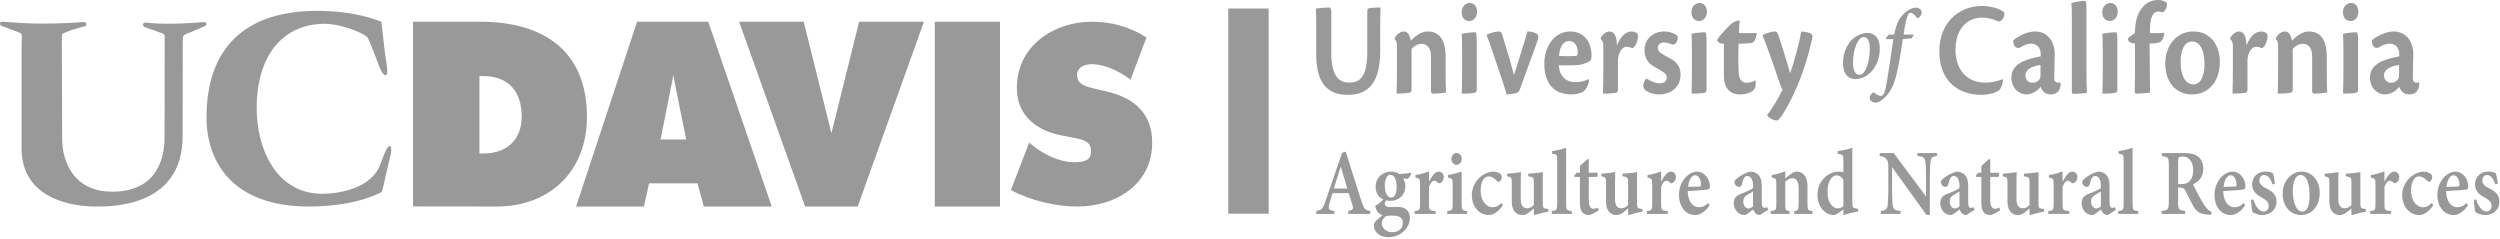 <?xml version="1.0" encoding="UTF-8"?>
<svg width="230px" height="22px" viewBox="0 0 230 22" version="1.1" xmlns="http://www.w3.org/2000/svg" xmlns:xlink="http://www.w3.org/1999/xlink">
    <!-- Generator: Sketch 42 (36781) - http://www.bohemiancoding.com/sketch -->
    <title>Group 2</title>
    <desc>Created with Sketch.</desc>
    <defs></defs>
    <g id="Page-1" stroke="none" stroke-width="1" fill="none" fill-rule="evenodd" fill-opacity="0.4">
        <g id="Group-2" fill="#000000">
            <g id="Imported-Layers" transform="translate(0, 1)" fill-rule="nonzero">
                <path d="M93,16.49 L94.689,12.115 L94.979,12.364 C96.013,13.192 97.418,13.897 98.743,13.924 C99.928,13.951 100.507,13.642 100.349,12.658 C100.233,11.923 99.386,11.794 98.858,11.692 L97.7,11.465 C95.446,11.052 93.549,9.686 93.549,7.102 C93.549,3.191 96.983,1 100.437,1 C102.251,1 103.917,1.453 105.475,2.447 L104.011,6.325 C103.208,5.757 101.994,4.958 100.456,4.904 C99.951,4.885 98.79,5.146 99.163,6.299 C99.323,6.79 100.04,6.996 100.481,7.102 L101.791,7.411 C104.232,7.97 106,9.334 106,12.125 C106,16.055 102.545,18 99.114,18 C97.11,18 94.792,17.441 93,16.49" id="Fill-1"></path>
                <polygon id="Fill-2" points="86 1 92 1 92 18 86 18"></polygon>
                <polyline id="Fill-3" points="79.037 1 85 1 78.909 18 74.071 18 68 1 73.942 1 76.491 11.259 79.037 1"></polyline>
                <path d="M53,18 L59.239,18 L59.714,15.865 L64.165,15.865 L64.757,18 L71,18 L65.156,1 L58.611,1 L53,18 L53,18 Z M61.95,5.907 L61.95,5.907 C62.06,6.631 63.134,11.833 63.134,11.833 L60.774,11.833 L61.95,5.907 L61.95,5.907 Z" id="Fill-4"></path>
                <path d="M44.108,13.119 L44.516,13.119 C46.516,13.119 47.999,11.942 47.999,9.724 C47.999,7.335 46.685,6.003 44.488,6.003 L44.108,6.003 L44.108,13.119 L44.108,13.119 Z M38,1 L44.216,1 C49.763,1 54,3.497 54,9.746 C54,14.78 50.547,18 45.695,18 L38,17.991 L38,1 L38,1 Z" id="Fill-5"></path>
                <path d="M35.087,0.995 L35.409,3.828 C35.484,4.501 35.867,6.115 35.394,5.898 C35.099,5.765 34.855,5.033 34.615,4.384 C34.491,4.053 33.905,2.494 33.752,2.38 C33.01,1.824 31.163,1.196 29.913,1.19 C26.121,1.176 23.615,3.983 23.615,8.967 C23.615,12.54 25.318,16.827 29.653,16.827 C31.206,16.827 34.181,16.336 34.99,14.117 C35.356,13.113 35.692,12.22 35.934,12.492 C36.114,12.689 35.88,13.494 35.772,13.927 C35.261,15.984 35.234,16.608 35.072,16.687 C33.114,17.675 30.602,18 28.403,18 C21.413,18 19,13.905 19,9.812 C19,2.707 23.346,-0.286 30.082,0.021 C31.786,0.085 33.493,0.39 35.087,0.995" id="Fill-6"></path>
                <path d="M14.368,1.864 L13.288,1.486 C12.927,1.157 13.368,1.065 13.368,1.065 C13.368,1.065 14.928,1.357 18.814,1.026 C18.814,1.026 19.151,1.093 18.918,1.368 L17.643,1.918 C16.813,2.283 16.813,2.074 16.813,2.99 L16.805,11.497 C16.805,18.148 10.084,18 8.775,18 C8.15,18 1.984,18 1.984,12.659 L1.984,3.655 C1.984,2.085 2.151,2.126 1.633,1.943 L0.074,1.354 C0.074,1.354 -0.191,0.977 0.28,1.001 C1.555,1.065 3.4,1.34 7.74,1.026 C7.74,1.026 8.117,1.118 7.869,1.393 L6.572,1.76 C5.584,2.206 5.715,1.864 5.688,2.886 L5.719,11.764 C5.719,13.941 6.832,16.636 10.333,16.636 C15.097,16.636 15.142,12.488 15.142,11.566 L15.15,2.771 C15.201,1.943 15.097,2.178 14.368,1.864" id="Fill-7"></path>
            </g>
            <g id="ANR" transform="translate(113, 0)">
                <path d="M9.479,4.905 C9.479,7.226 10.367,7.601 11.133,7.601 C12.033,7.601 12.788,7.176 12.788,4.793 L12.788,1.048 C12.788,0.811 12.877,0.761 13.032,0.737 C13.354,0.699 13.788,0.686 14.009,0.686 C13.987,1.185 13.976,1.922 13.976,2.958 L13.976,4.73 C13.976,8.226 12.333,8.724 10.978,8.724 C9.101,8.724 8.091,7.638 8.091,4.955 L8.091,2.396 C8.091,1.56 8.079,1.048 8.057,0.786 C8.257,0.748 9.023,0.686 9.246,0.686 C9.445,0.686 9.479,0.799 9.479,1.41 L9.479,4.905 Z" id="Fill-1"></path>
                <path d="M18.651,5.167 C18.651,4.444 18.306,4.031 17.818,4.031 C17.385,4.031 17.107,4.256 16.863,4.493 L16.863,8.226 C16.863,8.45 16.829,8.512 16.607,8.537 C16.23,8.599 15.885,8.613 15.486,8.613 C15.508,7.95 15.519,7.19 15.519,6.341 L15.519,4.293 C15.519,3.919 15.475,3.732 15.308,3.62 L15.308,3.532 C15.419,3.221 15.797,2.895 16.141,2.895 C16.563,2.895 16.73,3.345 16.796,3.732 C17.252,3.282 17.784,2.895 18.34,2.895 C19.75,2.895 19.995,4.206 19.995,5.179 L19.995,6.752 C19.995,7.401 20.006,8.088 20.039,8.512 C19.784,8.537 19.339,8.613 18.873,8.613 C18.706,8.613 18.651,8.537 18.651,8.374 L18.651,5.167 Z" id="Fill-3"></path>
                <path d="M22.859,8.237 C22.859,8.462 22.781,8.525 22.537,8.562 C22.315,8.599 21.915,8.612 21.482,8.612 C21.493,8.101 21.515,7.376 21.515,6.652 L21.515,4.518 C21.515,3.757 21.493,3.37 21.471,3.119 C21.726,3.033 22.426,2.97 22.659,2.97 C22.815,2.97 22.859,3.033 22.859,3.757 L22.859,8.237 Z M22.215,0.274 C22.637,0.274 22.893,0.624 22.893,1.086 C22.893,1.559 22.593,1.935 22.171,1.935 C21.826,1.935 21.471,1.697 21.471,1.123 C21.471,0.512 21.926,0.274 22.204,0.274 L22.215,0.274 Z" id="Fill-5"></path>
                <path d="M24.913,2.895 C25.058,2.895 25.146,3.008 25.202,3.183 C25.458,4.019 25.89,5.417 26.29,6.903 C26.734,5.466 27.245,3.919 27.523,2.895 C27.834,2.895 28.1,2.958 28.367,3.095 C28.6,3.207 28.545,3.482 28.389,3.932 C27.923,5.229 27.29,6.927 26.823,8.237 C26.757,8.437 26.657,8.512 26.49,8.562 C26.212,8.637 25.835,8.687 25.613,8.687 C25.246,7.464 24.836,6.29 24.336,4.818 C24.113,4.156 23.947,3.657 23.758,3.207 C24.014,3.045 24.602,2.895 24.902,2.895 L24.913,2.895 Z" id="Fill-7"></path>
                <path d="M31.332,3.77 C30.92,3.77 30.476,4.206 30.432,5.142 C30.887,5.179 31.742,5.167 32.008,5.142 C32.087,5.142 32.153,5.017 32.153,4.88 C32.164,4.269 31.909,3.77 31.342,3.77 L31.332,3.77 Z M33.197,7.302 C33.197,7.851 32.808,8.363 32.619,8.462 C32.453,8.55 31.975,8.687 31.587,8.687 C29.965,8.687 29.077,7.688 29.077,5.853 C29.077,4.343 29.954,2.895 31.454,2.895 C32.864,2.895 33.408,4.044 33.419,5.043 C33.419,5.218 33.408,5.355 33.386,5.454 C33.352,5.642 32.908,5.817 32.453,5.941 C32.175,6.017 31.02,6.028 30.41,6.003 C30.465,7.102 31.176,7.564 31.931,7.564 C32.464,7.564 32.986,7.376 33.175,7.277 L33.197,7.302 Z" id="Fill-9"></path>
                <path d="M34.251,3.544 C34.34,3.257 34.762,2.895 35.062,2.895 C35.551,2.895 35.75,3.42 35.761,4.194 C36.084,3.345 36.55,2.895 37.139,2.895 C37.35,2.895 37.561,3.008 37.661,3.108 C37.716,3.245 37.705,3.606 37.594,3.844 C37.549,4.107 37.327,4.405 37.161,4.431 C36.939,4.332 36.817,4.306 36.628,4.306 C36.45,4.306 36.128,4.456 35.95,4.979 C35.884,5.179 35.85,5.316 35.85,5.591 L35.85,8.2 C35.85,8.4 35.828,8.5 35.606,8.55 C35.218,8.599 34.873,8.613 34.473,8.613 C34.495,7.95 34.507,7.19 34.507,6.341 L34.507,4.231 C34.507,3.944 34.44,3.719 34.251,3.595 L34.251,3.544 Z" id="Fill-11"></path>
                <path d="M40.114,2.895 C40.559,2.895 40.992,3.02 41.358,3.333 C41.369,3.657 41.236,4.144 40.847,4.107 C40.625,3.994 40.347,3.907 40.081,3.907 C39.748,3.907 39.514,4.107 39.514,4.406 C39.514,4.668 39.693,4.818 39.925,4.967 C40.137,5.105 40.581,5.33 40.836,5.48 C41.391,5.829 41.613,6.303 41.613,6.852 C41.613,8.087 40.637,8.687 39.626,8.687 C39.193,8.687 38.726,8.55 38.427,8.338 C38.282,8.226 38.182,8.076 38.182,7.888 C38.193,7.626 38.315,7.352 38.471,7.214 C38.793,7.438 39.271,7.663 39.714,7.663 C40.114,7.663 40.347,7.451 40.347,7.14 C40.347,6.915 40.237,6.752 39.915,6.565 C39.637,6.39 39.348,6.241 39.07,6.065 C38.615,5.779 38.293,5.304 38.293,4.643 C38.293,3.532 39.148,2.895 40.103,2.895 L40.114,2.895 Z" id="Fill-13"></path>
                <path d="M44.001,8.237 C44.001,8.462 43.923,8.525 43.679,8.562 C43.457,8.599 43.057,8.612 42.624,8.612 C42.635,8.101 42.657,7.376 42.657,6.652 L42.657,4.518 C42.657,3.757 42.635,3.37 42.613,3.119 C42.868,3.033 43.568,2.97 43.801,2.97 C43.956,2.97 44.001,3.033 44.001,3.757 L44.001,8.237 Z M43.357,0.274 C43.779,0.274 44.034,0.624 44.034,1.086 C44.034,1.559 43.734,1.935 43.313,1.935 C42.968,1.935 42.613,1.697 42.613,1.123 C42.613,0.512 43.068,0.274 43.346,0.274 L43.357,0.274 Z" id="Fill-15"></path>
                <path d="M48.509,7.414 C48.564,7.713 48.52,8.101 48.32,8.288 C48.054,8.55 47.587,8.687 47.099,8.687 C45.966,8.687 45.599,7.876 45.599,7.014 L45.599,4.031 C45.189,4.031 44.978,3.806 44.978,3.682 C45.133,3.319 46.033,2.422 46.221,2.247 C46.41,2.072 46.621,1.921 47.054,1.872 C47.01,2.247 46.988,2.695 46.988,3.045 L48.631,3.045 C48.498,3.907 48.254,3.944 48.032,3.968 C47.776,3.994 47.421,4.019 46.954,4.019 C46.91,5.043 46.921,6.253 46.965,6.777 C47.021,7.389 47.321,7.614 47.698,7.614 C48.032,7.614 48.343,7.488 48.476,7.389 L48.509,7.414 Z" id="Fill-17"></path>
                <path d="M49.586,10.571 C49.919,10.16 50.585,9.124 50.996,8.25 C50.941,8.162 50.819,7.901 50.752,7.701 C50.541,7.102 49.575,4.231 49.153,3.232 C49.464,3.058 50.008,2.895 50.285,2.895 C50.485,2.895 50.541,3.045 50.619,3.245 C50.897,4.056 51.43,5.804 51.695,6.741 C52.096,5.604 52.573,3.782 52.718,2.895 C52.94,2.909 53.206,2.946 53.484,3.032 C53.75,3.108 53.784,3.27 53.717,3.57 C53.429,4.867 52.973,6.453 52.329,7.964 C51.618,9.623 50.741,11.084 50.485,11.084 C50.097,11.084 49.708,10.809 49.586,10.622 L49.586,10.571 Z" id="Fill-19"></path>
                <path d="M58.265,6.835 C58.623,6.67 59.022,5.7 59.022,4.445 C59.013,3.732 58.786,3.41 58.476,3.41 C58.402,3.41 58.313,3.429 58.24,3.466 C57.987,3.594 57.475,4.363 57.475,5.827 C57.475,6.523 57.727,6.88 58.036,6.88 C58.134,6.88 58.191,6.862 58.265,6.835 M56.555,5.8 C56.555,4.601 57.141,3.722 57.776,3.347 C58.101,3.154 58.46,3.026 58.777,3.026 C59.534,3.026 59.942,3.585 59.942,4.473 C59.942,5.269 59.656,6.13 59.07,6.688 C58.72,7.028 58.216,7.274 57.727,7.274 C56.823,7.274 56.555,6.514 56.555,5.8" id="Fill-21"></path>
                <path d="M61.261,3.182 C61.408,2.459 61.603,1.881 61.986,1.443 C62.409,0.957 62.922,0.701 63.248,0.701 C63.605,0.701 63.809,0.948 63.802,1.149 C63.793,1.351 63.639,1.543 63.533,1.626 C63.459,1.672 63.386,1.68 63.32,1.598 C63.118,1.333 62.938,1.177 62.775,1.177 C62.572,1.168 62.384,1.424 62.132,3.182 L63.069,3.182 L62.89,3.521 L62.059,3.603 C61.921,4.5 61.823,5.205 61.611,6.24 C61.31,7.768 60.96,8.4 60.439,8.931 C60.088,9.288 59.771,9.444 59.535,9.444 C59.282,9.444 58.998,9.243 59.006,9.022 C59.006,8.84 59.135,8.656 59.266,8.547 C59.331,8.492 59.38,8.482 59.437,8.528 C59.584,8.693 59.869,8.821 60.032,8.821 C60.162,8.821 60.259,8.748 60.325,8.611 C60.39,8.482 60.512,8.135 60.748,6.569 C60.944,5.306 61.049,4.5 61.188,3.603 L60.528,3.603 L60.495,3.502 L60.764,3.182 L61.261,3.182 Z" id="Fill-23"></path>
                <path d="M71.294,7.314 C71.261,7.738 71.116,8.101 70.927,8.3 C70.649,8.5 70.061,8.724 69.317,8.724 C66.785,8.724 65.419,7.103 65.419,4.718 C65.419,2.135 67.163,0.549 69.361,0.549 C70.417,0.549 71.228,0.948 71.405,1.174 C71.427,1.597 71.171,2.022 70.816,1.96 C70.483,1.797 69.961,1.622 69.35,1.622 C68.007,1.622 66.907,2.608 66.907,4.605 C66.907,6.303 67.873,7.601 69.639,7.601 C70.383,7.601 70.972,7.39 71.261,7.289 L71.294,7.314 Z" id="Fill-25"></path>
                <path d="M73.336,6.927 C73.336,7.364 73.636,7.614 73.992,7.614 C74.302,7.614 74.48,7.476 74.635,7.289 C74.691,7.214 74.725,7.089 74.725,6.864 L74.725,5.979 C73.758,6.104 73.336,6.503 73.336,6.915 L73.336,6.927 Z M76.579,7.638 C76.59,8.3 76.279,8.687 75.646,8.687 C75.191,8.687 74.892,8.425 74.747,7.988 C74.458,8.338 73.969,8.687 73.436,8.687 C72.703,8.687 72.048,8.063 72.048,7.14 C72.048,5.853 73.38,5.504 74.169,5.304 C74.369,5.255 74.613,5.218 74.747,5.179 L74.747,4.967 C74.747,4.443 74.424,4.019 73.87,4.019 C73.47,4.019 73.081,4.218 72.837,4.381 C72.371,4.53 72.214,4.081 72.214,3.707 C72.692,3.32 73.481,2.895 74.225,2.895 C75.224,2.895 76.035,3.644 76.035,5.005 C76.035,5.516 75.991,6.465 75.991,7.277 C75.991,7.438 76.124,7.614 76.39,7.614 C76.445,7.614 76.524,7.601 76.579,7.589 L76.579,7.638 Z" id="Fill-27"></path>
                <path d="M77.611,1.622 C77.611,0.886 77.59,0.549 77.567,0.299 C77.789,0.187 78.51,0.075 78.744,0.075 C78.91,0.075 78.955,0.137 78.955,0.886 L78.955,6.889 C78.955,7.502 78.977,8.174 78.999,8.537 C78.766,8.599 77.922,8.637 77.767,8.637 C77.656,8.637 77.611,8.599 77.611,8.475 L77.611,1.622 Z" id="Fill-29"></path>
                <path d="M81.798,8.237 C81.798,8.462 81.72,8.525 81.475,8.562 C81.253,8.599 80.854,8.612 80.42,8.612 C80.431,8.101 80.454,7.376 80.454,6.652 L80.454,4.518 C80.454,3.757 80.431,3.37 80.409,3.119 C80.664,3.033 81.364,2.97 81.597,2.97 C81.752,2.97 81.798,3.033 81.798,3.757 L81.798,8.237 Z M81.153,0.274 C81.575,0.274 81.831,0.624 81.831,1.086 C81.831,1.559 81.531,1.935 81.109,1.935 C80.765,1.935 80.409,1.697 80.409,1.123 C80.409,0.512 80.864,0.274 81.142,0.274 L81.153,0.274 Z" id="Fill-31"></path>
                <path d="M85.584,0 C85.896,0 86.194,0.112 86.35,0.287 C86.417,0.599 86.183,1.147 85.884,1.123 C85.795,1.086 85.673,1.061 85.584,1.061 C85.04,1.061 84.762,1.634 84.795,3.045 C84.951,3.045 85.861,3.058 86.128,3.02 C86.095,3.432 85.929,3.719 85.784,3.831 C85.64,3.956 85.251,4.005 84.762,4.005 C84.762,5.055 84.806,7.826 84.806,8.512 C84.451,8.574 83.729,8.612 83.574,8.612 C83.463,8.612 83.396,8.588 83.396,8.4 C83.43,7.052 83.419,5.542 83.419,4.005 C82.985,3.968 82.774,3.831 82.774,3.557 C82.963,3.308 83.141,3.233 83.419,3.045 C83.419,1.772 83.74,1.061 84.196,0.574 C84.662,0.1 85.151,0 85.573,0 L85.584,0 Z" id="Fill-33"></path>
                <path d="M88.66,3.819 C87.982,3.819 87.616,4.605 87.616,5.679 C87.616,7.103 88.149,7.763 88.782,7.763 C89.47,7.763 89.814,7.002 89.814,5.853 C89.814,4.793 89.482,3.819 88.671,3.819 L88.66,3.819 Z M88.782,2.896 C90.381,2.896 91.225,4.168 91.225,5.716 C91.225,7.464 90.215,8.687 88.66,8.687 C87.227,8.687 86.205,7.614 86.205,5.842 C86.205,4.144 87.283,2.896 88.771,2.896 L88.782,2.896 Z" id="Fill-35"></path>
                <path d="M92.168,3.544 C92.257,3.257 92.679,2.895 92.979,2.895 C93.468,2.895 93.667,3.42 93.678,4.194 C94.001,3.345 94.467,2.895 95.056,2.895 C95.266,2.895 95.478,3.008 95.578,3.108 C95.633,3.245 95.622,3.606 95.511,3.844 C95.467,4.107 95.244,4.405 95.078,4.431 C94.855,4.332 94.733,4.306 94.545,4.306 C94.368,4.306 94.045,4.456 93.868,4.979 C93.8,5.179 93.767,5.316 93.767,5.591 L93.767,8.2 C93.767,8.4 93.745,8.5 93.523,8.55 C93.134,8.599 92.791,8.613 92.39,8.613 C92.413,7.95 92.424,7.19 92.424,6.341 L92.424,4.231 C92.424,3.944 92.357,3.719 92.168,3.595 L92.168,3.544 Z" id="Fill-37"></path>
                <path d="M99.719,5.167 C99.719,4.444 99.375,4.031 98.886,4.031 C98.453,4.031 98.176,4.256 97.931,4.493 L97.931,8.226 C97.931,8.45 97.898,8.512 97.676,8.537 C97.298,8.599 96.954,8.613 96.554,8.613 C96.576,7.95 96.587,7.19 96.587,6.341 L96.587,4.293 C96.587,3.919 96.543,3.732 96.376,3.62 L96.376,3.532 C96.488,3.221 96.865,2.895 97.21,2.895 C97.632,2.895 97.798,3.345 97.864,3.732 C98.32,3.282 98.853,2.895 99.409,2.895 C100.818,2.895 101.064,4.206 101.064,5.179 L101.064,6.752 C101.064,7.401 101.074,8.088 101.108,8.512 C100.852,8.537 100.408,8.613 99.941,8.613 C99.774,8.613 99.719,8.537 99.719,8.374 L99.719,5.167 Z" id="Fill-39"></path>
                <path d="M103.938,8.237 C103.938,8.462 103.861,8.525 103.616,8.562 C103.394,8.599 102.994,8.612 102.562,8.612 C102.572,8.101 102.595,7.376 102.595,6.652 L102.595,4.518 C102.595,3.757 102.572,3.37 102.55,3.119 C102.806,3.033 103.505,2.97 103.738,2.97 C103.894,2.97 103.938,3.033 103.938,3.757 L103.938,8.237 Z M103.295,0.274 C103.716,0.274 103.971,0.624 103.971,1.086 C103.971,1.559 103.672,1.935 103.251,1.935 C102.906,1.935 102.55,1.697 102.55,1.123 C102.55,0.512 103.005,0.274 103.284,0.274 L103.295,0.274 Z" id="Fill-41"></path>
                <path d="M106.326,6.927 C106.326,7.364 106.626,7.614 106.981,7.614 C107.292,7.614 107.47,7.476 107.625,7.289 C107.681,7.214 107.714,7.089 107.714,6.864 L107.714,5.979 C106.748,6.104 106.326,6.503 106.326,6.915 L106.326,6.927 Z M109.569,7.638 C109.58,8.3 109.269,8.687 108.636,8.687 C108.181,8.687 107.881,8.425 107.736,7.988 C107.448,8.338 106.959,8.687 106.426,8.687 C105.693,8.687 105.038,8.063 105.038,7.14 C105.038,5.853 106.37,5.504 107.159,5.304 C107.359,5.255 107.603,5.218 107.736,5.179 L107.736,4.967 C107.736,4.443 107.414,4.019 106.859,4.019 C106.459,4.019 106.071,4.218 105.827,4.381 C105.359,4.53 105.204,4.081 105.204,3.707 C105.682,3.32 106.47,2.895 107.214,2.895 C108.214,2.895 109.024,3.644 109.024,5.005 C109.024,5.516 108.98,6.465 108.98,7.277 C108.98,7.438 109.114,7.614 109.379,7.614 C109.435,7.614 109.513,7.601 109.569,7.589 L109.569,7.638 Z" id="Fill-43"></path>
                <path d="M10.363,15.365 L10.341,15.365 C10.124,16.028 9.922,16.699 9.712,17.345 L10.955,17.345 L10.363,15.365 Z M11.038,19.68 L11.038,19.404 C11.486,19.326 11.531,19.232 11.427,18.87 C11.344,18.586 11.217,18.181 11.082,17.767 L9.593,17.767 C9.495,18.086 9.39,18.414 9.301,18.758 C9.173,19.223 9.211,19.326 9.757,19.404 L9.757,19.68 L8.102,19.68 L8.102,19.404 C8.589,19.326 8.686,19.249 8.941,18.508 L10.476,14.056 L10.806,13.951 C11.285,15.451 11.756,17.001 12.243,18.482 C12.49,19.241 12.587,19.335 13.066,19.404 L13.066,19.68 L11.038,19.68 Z" id="Fill-45"></path>
                <path d="M14.902,16.079 C14.648,16.079 14.401,16.424 14.401,17.07 C14.401,17.69 14.61,18.172 14.985,18.181 C15.291,18.172 15.494,17.828 15.494,17.182 C15.494,16.579 15.291,16.079 14.91,16.079 L14.902,16.079 Z M15,19.834 C14.64,19.834 14.475,19.878 14.355,20.016 C14.221,20.162 14.123,20.326 14.123,20.532 C14.123,20.971 14.52,21.36 15.097,21.36 C15.718,21.36 16.063,20.98 16.063,20.498 C16.063,20.197 15.906,19.998 15.673,19.921 C15.478,19.852 15.299,19.834 15.007,19.834 L15,19.834 Z M16.834,15.968 C16.781,16.114 16.639,16.373 16.512,16.458 L16.085,16.424 C16.205,16.605 16.287,16.829 16.287,17.121 C16.287,18.035 15.598,18.482 14.902,18.482 C14.775,18.482 14.648,18.457 14.528,18.439 C14.46,18.508 14.385,18.62 14.385,18.724 C14.385,18.87 14.513,19.051 14.857,19.051 C15.112,19.051 15.344,19.033 15.583,19.033 C16.055,19.033 16.706,19.197 16.706,20.076 C16.706,21.023 15.756,21.824 14.76,21.824 C13.839,21.824 13.397,21.256 13.397,20.773 C13.397,20.575 13.472,20.429 13.607,20.3 C13.779,20.128 14.011,19.955 14.191,19.809 C13.899,19.688 13.734,19.516 13.637,19.326 C13.562,19.197 13.524,19.008 13.54,18.905 C13.891,18.75 14.131,18.517 14.266,18.353 C13.854,18.181 13.555,17.758 13.555,17.208 C13.555,16.234 14.326,15.787 14.962,15.787 L14.97,15.787 C15.254,15.787 15.478,15.855 15.741,16.011 C16.123,15.993 16.512,15.941 16.796,15.899 L16.834,15.968 Z" id="Fill-47"></path>
                <path d="M18.481,16.699 C18.736,16.192 19.043,15.787 19.35,15.787 C19.634,15.787 19.829,16.019 19.829,16.286 C19.829,16.536 19.687,16.76 19.507,16.837 C19.41,16.88 19.335,16.864 19.29,16.811 C19.163,16.691 19.073,16.63 18.953,16.63 C18.789,16.63 18.609,16.794 18.467,17.19 L18.467,18.784 C18.467,19.326 18.504,19.37 19.081,19.421 L19.081,19.68 L17.149,19.68 L17.149,19.421 C17.576,19.37 17.643,19.326 17.643,18.784 L17.643,16.932 C17.643,16.45 17.598,16.415 17.216,16.329 L17.216,16.105 C17.636,16.037 18.04,15.933 18.467,15.77 L18.467,16.699 L18.481,16.699 Z" id="Fill-49"></path>
                <path d="M20.527,14.624 C20.527,14.314 20.751,14.073 21.006,14.073 C21.275,14.073 21.485,14.314 21.485,14.624 C21.485,14.916 21.275,15.167 20.998,15.167 C20.751,15.167 20.527,14.916 20.527,14.624 L20.527,14.624 Z M20.152,19.68 L20.152,19.421 C20.601,19.361 20.646,19.326 20.646,18.724 L20.646,16.992 C20.646,16.441 20.601,16.406 20.212,16.338 L20.212,16.097 C20.639,16.037 21.088,15.925 21.47,15.778 L21.47,18.724 C21.47,19.309 21.507,19.361 21.971,19.421 L21.971,19.68 L20.152,19.68 Z" id="Fill-51"></path>
                <path d="M25.266,18.87 C24.929,19.404 24.435,19.783 23.986,19.783 C22.99,19.783 22.406,18.896 22.406,17.966 C22.406,17.32 22.676,16.725 23.162,16.303 C23.611,15.915 24.091,15.787 24.375,15.787 L24.382,15.787 C24.66,15.787 24.907,15.882 25.034,16.002 C25.138,16.096 25.169,16.184 25.169,16.294 C25.161,16.518 24.982,16.734 24.869,16.734 C24.824,16.734 24.779,16.708 24.712,16.639 C24.435,16.354 24.188,16.226 23.956,16.226 C23.589,16.226 23.222,16.605 23.222,17.526 C23.222,18.689 23.933,19.068 24.293,19.068 C24.608,19.068 24.832,18.973 25.131,18.672 L25.266,18.87 Z" id="Fill-53"></path>
                <path d="M29.437,19.473 C29.242,19.508 29.033,19.55 28.801,19.611 C28.584,19.663 28.359,19.732 28.164,19.784 L28.112,19.723 L28.112,19.172 C27.962,19.301 27.85,19.421 27.67,19.542 C27.453,19.697 27.266,19.784 27.049,19.784 C26.465,19.784 26.083,19.361 26.083,18.534 L26.083,16.794 C26.083,16.373 26.031,16.329 25.843,16.269 L25.656,16.217 L25.656,15.976 C25.836,15.968 26.046,15.951 26.285,15.925 C26.517,15.899 26.757,15.855 26.929,15.83 C26.914,16.157 26.907,16.579 26.907,17.113 L26.907,18.327 C26.907,18.965 27.191,19.163 27.475,19.163 C27.7,19.163 27.91,19.085 28.112,18.861 L28.112,16.794 C28.112,16.373 28.059,16.321 27.842,16.269 L27.596,16.217 L27.596,15.976 C27.812,15.968 28.075,15.951 28.314,15.916 C28.561,15.899 28.786,15.855 28.935,15.83 L28.935,18.655 C28.935,19.102 28.98,19.172 29.257,19.206 L29.437,19.223 L29.437,19.473 Z" id="Fill-55"></path>
                <path d="M29.76,19.68 L29.76,19.421 C30.217,19.353 30.261,19.309 30.261,18.749 L30.261,14.761 C30.261,14.219 30.224,14.193 29.79,14.141 L29.79,13.901 C30.202,13.849 30.725,13.72 31.085,13.599 L31.085,18.749 C31.085,19.326 31.138,19.37 31.602,19.421 L31.602,19.68 L29.76,19.68 Z" id="Fill-57"></path>
                <path d="M33.504,19.68 C33.377,19.748 33.257,19.783 33.197,19.783 C32.658,19.783 32.351,19.464 32.351,18.715 L32.351,16.277 L31.865,16.277 L31.827,16.173 L32.036,15.89 L32.351,15.89 L32.351,15.261 L33.07,14.624 L33.167,14.666 L33.167,15.89 L33.945,15.89 C34.028,15.976 34.013,16.208 33.901,16.277 L33.167,16.277 L33.167,18.431 C33.167,19.111 33.437,19.206 33.602,19.206 C33.751,19.206 33.886,19.154 34.006,19.094 L34.08,19.361 L33.504,19.68 Z" id="Fill-59"></path>
                <path d="M38.109,19.473 C37.914,19.508 37.705,19.55 37.473,19.611 C37.255,19.663 37.031,19.732 36.836,19.784 L36.784,19.723 L36.784,19.172 C36.634,19.301 36.522,19.421 36.342,19.542 C36.125,19.697 35.938,19.784 35.721,19.784 C35.137,19.784 34.755,19.361 34.755,18.534 L34.755,16.794 C34.755,16.373 34.702,16.329 34.515,16.269 L34.328,16.217 L34.328,15.976 C34.508,15.968 34.718,15.951 34.957,15.925 C35.189,15.899 35.429,15.855 35.601,15.83 C35.586,16.157 35.579,16.579 35.579,17.113 L35.579,18.327 C35.579,18.965 35.863,19.163 36.147,19.163 C36.372,19.163 36.582,19.085 36.784,18.861 L36.784,16.794 C36.784,16.373 36.731,16.321 36.514,16.269 L36.267,16.217 L36.267,15.976 C36.485,15.968 36.746,15.951 36.986,15.916 C37.233,15.899 37.458,15.855 37.607,15.83 L37.607,18.655 C37.607,19.102 37.652,19.172 37.929,19.206 L38.109,19.223 L38.109,19.473 Z" id="Fill-61"></path>
                <path d="M39.839,16.699 C40.094,16.192 40.401,15.787 40.708,15.787 C40.992,15.787 41.187,16.019 41.187,16.286 C41.187,16.536 41.044,16.76 40.865,16.837 C40.768,16.88 40.693,16.864 40.648,16.811 C40.521,16.691 40.431,16.63 40.311,16.63 C40.146,16.63 39.967,16.794 39.825,17.19 L39.825,18.784 C39.825,19.326 39.862,19.37 40.439,19.421 L40.439,19.68 L38.507,19.68 L38.507,19.421 C38.934,19.37 39.001,19.326 39.001,18.784 L39.001,16.932 C39.001,16.45 38.956,16.415 38.574,16.329 L38.574,16.105 C38.994,16.037 39.398,15.933 39.825,15.77 L39.825,16.699 L39.839,16.699 Z" id="Fill-63"></path>
                <path d="M42.955,16.123 C42.655,16.123 42.371,16.51 42.303,17.19 C42.648,17.19 42.977,17.182 43.322,17.165 C43.442,17.165 43.486,17.139 43.494,17 C43.494,16.553 43.292,16.123 42.962,16.123 L42.955,16.123 Z M44.28,18.879 C43.823,19.611 43.262,19.784 42.977,19.784 C42.012,19.784 41.465,18.93 41.465,17.94 C41.465,17.311 41.682,16.769 41.997,16.406 C42.319,16.019 42.73,15.787 43.119,15.787 L43.127,15.787 C43.793,15.787 44.31,16.45 44.31,17.139 C44.31,17.311 44.265,17.414 44.108,17.441 C43.973,17.466 43.052,17.544 42.266,17.578 C42.288,18.594 42.782,19.068 43.314,19.068 C43.606,19.068 43.89,18.947 44.153,18.672 L44.28,18.879 Z" id="Fill-65"></path>
                <path d="M48.279,17.612 C48.129,17.707 47.927,17.828 47.77,17.922 C47.515,18.061 47.381,18.225 47.381,18.526 C47.381,18.991 47.665,19.18 47.86,19.18 C47.994,19.18 48.144,19.102 48.279,18.982 L48.279,17.612 Z M48.908,19.783 C48.736,19.783 48.586,19.705 48.489,19.611 C48.392,19.498 48.339,19.386 48.302,19.266 C48.009,19.49 47.658,19.783 47.486,19.783 C46.887,19.783 46.512,19.231 46.512,18.698 C46.512,18.258 46.699,18.026 47.096,17.862 C47.538,17.681 48.107,17.466 48.279,17.294 L48.279,17.078 C48.279,16.51 48.07,16.192 47.755,16.192 C47.643,16.192 47.545,16.243 47.478,16.347 C47.388,16.467 47.321,16.665 47.261,16.932 C47.216,17.13 47.119,17.191 46.976,17.191 C46.804,17.191 46.565,17 46.565,16.777 C46.565,16.639 46.655,16.528 46.819,16.398 C47.074,16.184 47.59,15.882 48.017,15.787 C48.294,15.787 48.519,15.864 48.706,16.028 C49.006,16.294 49.08,16.665 49.08,17.13 L49.08,18.62 C49.08,19.017 49.2,19.128 49.327,19.128 C49.417,19.128 49.507,19.094 49.582,19.051 L49.664,19.309 L48.908,19.783 Z" id="Fill-67"></path>
                <path d="M52.068,19.68 L52.068,19.421 C52.428,19.37 52.473,19.326 52.473,18.715 L52.473,17.268 C52.473,16.657 52.241,16.398 51.896,16.398 C51.664,16.398 51.447,16.536 51.245,16.725 L51.245,18.784 C51.245,19.334 51.29,19.37 51.642,19.421 L51.642,19.68 L49.905,19.68 L49.905,19.421 C50.384,19.353 50.421,19.326 50.421,18.758 L50.421,16.975 C50.421,16.441 50.384,16.415 50.002,16.328 L50.002,16.096 C50.399,16.037 50.84,15.915 51.245,15.76 L51.245,16.415 C51.395,16.294 51.544,16.165 51.724,16.037 C51.941,15.873 52.106,15.787 52.323,15.787 C52.922,15.787 53.289,16.286 53.289,17.139 L53.289,18.775 C53.289,19.334 53.333,19.361 53.746,19.421 L53.746,19.68 L52.068,19.68 Z" id="Fill-69"></path>
                <path d="M56.592,16.579 C56.45,16.277 56.21,16.131 55.963,16.131 C55.723,16.131 55.132,16.398 55.132,17.681 C55.132,18.732 55.671,19.172 56.068,19.172 C56.247,19.172 56.42,19.102 56.592,18.973 L56.592,16.579 Z M57.947,19.455 C57.774,19.49 57.123,19.594 56.592,19.792 L56.592,19.266 L56.135,19.594 C55.91,19.748 55.768,19.783 55.685,19.783 C55.057,19.783 54.203,19.172 54.203,17.913 C54.203,16.734 55.102,15.787 56.21,15.787 C56.284,15.787 56.42,15.803 56.592,15.847 L56.592,14.744 C56.592,14.245 56.547,14.211 56.06,14.15 L56.06,13.901 C56.509,13.84 57.071,13.72 57.415,13.599 L57.415,18.628 C57.415,19.102 57.46,19.138 57.76,19.18 L57.947,19.206 L57.947,19.455 Z" id="Fill-71"></path>
                <path d="M65.21,14.357 C64.806,14.383 64.641,14.503 64.603,14.891 C64.574,15.149 64.544,15.554 64.544,16.328 L64.544,19.766 L64.229,19.766 L61.085,15.39 L61.07,15.39 L61.07,17.414 C61.07,18.181 61.1,18.568 61.122,18.827 C61.159,19.231 61.302,19.37 61.841,19.404 L61.841,19.68 L60.029,19.68 L60.029,19.404 C60.449,19.37 60.628,19.241 60.666,18.852 C60.688,18.568 60.726,18.181 60.726,17.414 L60.726,15.58 C60.726,14.994 60.718,14.874 60.576,14.676 C60.426,14.46 60.269,14.391 59.932,14.357 L59.932,14.081 L61.22,14.081 L64.177,18.051 L64.199,18.051 L64.199,16.328 C64.199,15.554 64.162,15.149 64.147,14.9 C64.102,14.529 63.945,14.391 63.406,14.357 L63.406,14.081 L65.21,14.081 L65.21,14.357 Z" id="Fill-73"></path>
                <path d="M67.271,17.612 C67.121,17.707 66.919,17.828 66.762,17.922 C66.506,18.061 66.372,18.225 66.372,18.526 C66.372,18.991 66.657,19.18 66.851,19.18 C66.986,19.18 67.137,19.102 67.271,18.982 L67.271,17.612 Z M67.9,19.783 C67.728,19.783 67.578,19.705 67.48,19.611 C67.383,19.498 67.331,19.386 67.293,19.266 C67.001,19.49 66.65,19.783 66.478,19.783 C65.878,19.783 65.504,19.231 65.504,18.698 C65.504,18.258 65.691,18.026 66.088,17.862 C66.529,17.681 67.098,17.466 67.271,17.294 L67.271,17.078 C67.271,16.51 67.061,16.192 66.746,16.192 C66.634,16.192 66.536,16.243 66.469,16.347 C66.38,16.467 66.313,16.665 66.253,16.932 C66.207,17.13 66.11,17.191 65.968,17.191 C65.796,17.191 65.557,17 65.557,16.777 C65.557,16.639 65.646,16.528 65.81,16.398 C66.066,16.184 66.581,15.882 67.008,15.787 C67.286,15.787 67.51,15.864 67.697,16.028 C67.996,16.294 68.072,16.665 68.072,17.13 L68.072,18.62 C68.072,19.017 68.191,19.128 68.319,19.128 C68.409,19.128 68.498,19.094 68.574,19.051 L68.656,19.309 L67.9,19.783 Z" id="Fill-75"></path>
                <path d="M70.438,19.68 C70.311,19.748 70.191,19.783 70.131,19.783 C69.592,19.783 69.285,19.464 69.285,18.715 L69.285,16.277 L68.799,16.277 L68.762,16.173 L68.971,15.89 L69.285,15.89 L69.285,15.261 L70.005,14.624 L70.102,14.666 L70.102,15.89 L70.88,15.89 C70.962,15.976 70.947,16.208 70.835,16.277 L70.102,16.277 L70.102,18.431 C70.102,19.111 70.371,19.206 70.536,19.206 C70.686,19.206 70.82,19.154 70.94,19.094 L71.014,19.361 L70.438,19.68 Z" id="Fill-77"></path>
                <path d="M75.044,19.473 C74.849,19.508 74.639,19.55 74.407,19.611 C74.19,19.663 73.965,19.732 73.771,19.784 L73.719,19.723 L73.719,19.172 C73.569,19.301 73.456,19.421 73.276,19.542 C73.06,19.697 72.872,19.784 72.655,19.784 C72.072,19.784 71.689,19.361 71.689,18.534 L71.689,16.794 C71.689,16.373 71.637,16.329 71.45,16.269 L71.263,16.217 L71.263,15.976 C71.442,15.968 71.652,15.951 71.891,15.925 C72.124,15.899 72.363,15.855 72.536,15.83 C72.52,16.157 72.513,16.579 72.513,17.113 L72.513,18.327 C72.513,18.965 72.798,19.163 73.082,19.163 C73.306,19.163 73.516,19.085 73.719,18.861 L73.719,16.794 C73.719,16.373 73.666,16.321 73.448,16.269 L73.202,16.217 L73.202,15.976 C73.418,15.968 73.681,15.951 73.921,15.916 C74.167,15.899 74.392,15.855 74.542,15.83 L74.542,18.655 C74.542,19.102 74.587,19.172 74.864,19.206 L75.044,19.223 L75.044,19.473 Z" id="Fill-79"></path>
                <path d="M76.774,16.699 C77.028,16.192 77.335,15.787 77.642,15.787 C77.927,15.787 78.121,16.019 78.121,16.286 C78.121,16.536 77.979,16.76 77.8,16.837 C77.703,16.88 77.627,16.864 77.582,16.811 C77.455,16.691 77.366,16.63 77.246,16.63 C77.081,16.63 76.901,16.794 76.759,17.19 L76.759,18.784 C76.759,19.326 76.797,19.37 77.372,19.421 L77.372,19.68 L75.441,19.68 L75.441,19.421 C75.868,19.37 75.935,19.326 75.935,18.784 L75.935,16.932 C75.935,16.45 75.891,16.415 75.508,16.329 L75.508,16.105 C75.928,16.037 76.332,15.933 76.759,15.77 L76.759,16.699 L76.774,16.699 Z" id="Fill-81"></path>
                <path d="M80.278,17.612 C80.129,17.707 79.927,17.828 79.77,17.922 C79.515,18.061 79.38,18.225 79.38,18.526 C79.38,18.991 79.665,19.18 79.859,19.18 C79.994,19.18 80.143,19.102 80.278,18.982 L80.278,17.612 Z M80.907,19.783 C80.735,19.783 80.586,19.705 80.489,19.611 C80.391,19.498 80.338,19.386 80.301,19.266 C80.009,19.49 79.657,19.783 79.485,19.783 C78.887,19.783 78.512,19.231 78.512,18.698 C78.512,18.258 78.699,18.026 79.096,17.862 C79.537,17.681 80.106,17.466 80.278,17.294 L80.278,17.078 C80.278,16.51 80.069,16.192 79.754,16.192 C79.643,16.192 79.545,16.243 79.477,16.347 C79.388,16.467 79.32,16.665 79.26,16.932 C79.215,17.13 79.118,17.191 78.976,17.191 C78.804,17.191 78.564,17 78.564,16.777 C78.564,16.639 78.654,16.528 78.819,16.398 C79.073,16.184 79.59,15.882 80.016,15.787 C80.293,15.787 80.519,15.864 80.705,16.028 C81.005,16.294 81.079,16.665 81.079,17.13 L81.079,18.62 C81.079,19.017 81.2,19.128 81.327,19.128 C81.417,19.128 81.506,19.094 81.581,19.051 L81.663,19.309 L80.907,19.783 Z" id="Fill-83"></path>
                <path d="M81.874,19.68 L81.874,19.421 C82.331,19.353 82.376,19.309 82.376,18.749 L82.376,14.761 C82.376,14.219 82.338,14.193 81.904,14.141 L81.904,13.901 C82.316,13.849 82.84,13.72 83.199,13.599 L83.199,18.749 C83.199,19.326 83.252,19.37 83.716,19.421 L83.716,19.68 L81.874,19.68 Z" id="Fill-85"></path>
                <path d="M87.632,16.941 C87.976,16.941 88.224,16.872 88.396,16.708 C88.658,16.458 88.77,16.114 88.77,15.667 C88.77,14.744 88.291,14.4 87.813,14.4 C87.618,14.4 87.505,14.443 87.453,14.486 C87.401,14.537 87.386,14.632 87.386,14.831 L87.386,16.941 L87.632,16.941 Z M90.424,19.757 C90.365,19.757 90.275,19.749 90.193,19.749 C89.384,19.705 89.085,19.482 88.77,18.93 C88.554,18.552 88.321,18.061 88.104,17.621 C87.985,17.363 87.85,17.259 87.558,17.259 L87.386,17.259 L87.386,18.56 C87.386,19.266 87.453,19.343 88.029,19.404 L88.029,19.68 L85.873,19.68 L85.873,19.404 C86.45,19.343 86.532,19.274 86.532,18.56 L86.532,15.192 C86.532,14.486 86.464,14.417 85.903,14.366 L85.903,14.082 L87.916,14.082 C88.531,14.082 88.906,14.167 89.205,14.391 C89.504,14.624 89.706,15.002 89.706,15.536 C89.706,16.286 89.28,16.708 88.763,16.958 C88.883,17.225 89.168,17.801 89.391,18.19 C89.661,18.663 89.818,18.921 89.983,19.111 C90.155,19.334 90.298,19.438 90.47,19.498 L90.424,19.757 Z" id="Fill-87"></path>
                <path d="M92.223,16.123 C91.924,16.123 91.64,16.51 91.572,17.19 C91.916,17.19 92.246,17.182 92.59,17.165 C92.71,17.165 92.755,17.139 92.762,17 C92.762,16.553 92.56,16.123 92.23,16.123 L92.223,16.123 Z M93.548,18.879 C93.092,19.611 92.531,19.784 92.246,19.784 C91.28,19.784 90.733,18.93 90.733,17.94 C90.733,17.311 90.951,16.769 91.265,16.406 C91.587,16.019 91.998,15.787 92.388,15.787 L92.395,15.787 C93.062,15.787 93.579,16.45 93.579,17.139 C93.579,17.311 93.534,17.414 93.376,17.441 C93.241,17.466 92.321,17.544 91.535,17.578 C91.557,18.594 92.051,19.068 92.583,19.068 C92.875,19.068 93.159,18.947 93.421,18.672 L93.548,18.879 Z" id="Fill-89"></path>
                <path d="M96.072,16.967 C95.892,16.441 95.646,16.096 95.286,16.096 C95.054,16.096 94.867,16.313 94.867,16.614 C94.867,16.914 95.084,17.121 95.451,17.302 C96.043,17.595 96.439,17.897 96.439,18.542 C96.439,19.37 95.757,19.783 95.137,19.783 C94.747,19.783 94.366,19.619 94.223,19.49 C94.171,19.361 94.103,18.758 94.103,18.379 L94.313,18.353 C94.47,18.905 94.814,19.464 95.264,19.464 C95.518,19.464 95.721,19.249 95.721,18.947 C95.721,18.655 95.571,18.448 95.144,18.207 C94.762,18 94.193,17.681 94.193,16.967 C94.193,16.321 94.658,15.787 95.414,15.787 C95.743,15.778 95.945,15.855 96.11,15.933 C96.185,16.131 96.267,16.708 96.289,16.897 L96.072,16.967 Z" id="Fill-91"></path>
                <path d="M98.634,16.096 C98.275,16.096 97.937,16.588 97.937,17.57 C97.937,18.638 98.275,19.464 98.798,19.464 C99.151,19.464 99.48,19.189 99.48,17.948 C99.48,16.82 99.181,16.096 98.64,16.096 L98.634,16.096 Z M98.745,15.787 C99.741,15.787 100.415,16.674 100.415,17.716 C100.415,19.102 99.54,19.783 98.716,19.783 C97.593,19.783 97.002,18.818 97.002,17.871 C97.002,16.467 97.96,15.787 98.738,15.787 L98.745,15.787 Z" id="Fill-93"></path>
                <path d="M104.654,19.473 C104.46,19.508 104.25,19.55 104.018,19.611 C103.801,19.663 103.576,19.732 103.382,19.784 L103.329,19.723 L103.329,19.172 C103.179,19.301 103.067,19.421 102.886,19.542 C102.67,19.697 102.483,19.784 102.266,19.784 C101.681,19.784 101.301,19.361 101.301,18.534 L101.301,16.794 C101.301,16.373 101.248,16.329 101.06,16.269 L100.874,16.217 L100.874,15.976 C101.053,15.968 101.262,15.951 101.502,15.925 C101.735,15.899 101.974,15.855 102.147,15.83 C102.131,16.157 102.123,16.579 102.123,17.113 L102.123,18.327 C102.123,18.965 102.408,19.163 102.692,19.163 C102.917,19.163 103.127,19.085 103.329,18.861 L103.329,16.794 C103.329,16.373 103.276,16.321 103.059,16.269 L102.812,16.217 L102.812,15.976 C103.03,15.968 103.291,15.951 103.531,15.916 C103.778,15.899 104.003,15.855 104.153,15.83 L104.153,18.655 C104.153,19.102 104.197,19.172 104.474,19.206 L104.654,19.223 L104.654,19.473 Z" id="Fill-95"></path>
                <path d="M106.384,16.699 C106.639,16.192 106.946,15.787 107.253,15.787 C107.538,15.787 107.732,16.019 107.732,16.286 C107.732,16.536 107.589,16.76 107.41,16.837 C107.313,16.88 107.238,16.864 107.194,16.811 C107.066,16.691 106.976,16.63 106.857,16.63 C106.691,16.63 106.512,16.794 106.369,17.19 L106.369,18.784 C106.369,19.326 106.407,19.37 106.983,19.421 L106.983,19.68 L105.052,19.68 L105.052,19.421 C105.479,19.37 105.546,19.326 105.546,18.784 L105.546,16.932 C105.546,16.45 105.501,16.415 105.12,16.329 L105.12,16.105 C105.538,16.037 105.943,15.933 106.369,15.77 L106.369,16.699 L106.384,16.699 Z" id="Fill-97"></path>
                <path d="M110.863,18.87 C110.526,19.404 110.032,19.783 109.582,19.783 C108.586,19.783 108.002,18.896 108.002,17.966 C108.002,17.32 108.272,16.725 108.758,16.303 C109.208,15.915 109.688,15.787 109.971,15.787 L109.979,15.787 C110.256,15.787 110.503,15.882 110.63,16.002 C110.735,16.096 110.765,16.184 110.765,16.294 C110.757,16.518 110.577,16.734 110.466,16.734 C110.421,16.734 110.375,16.708 110.309,16.639 C110.032,16.354 109.784,16.226 109.552,16.226 C109.185,16.226 108.819,16.605 108.819,17.526 C108.819,18.689 109.529,19.068 109.89,19.068 C110.204,19.068 110.428,18.973 110.728,18.672 L110.863,18.87 Z" id="Fill-99"></path>
                <path d="M112.728,16.123 C112.428,16.123 112.143,16.51 112.076,17.19 C112.42,17.19 112.75,17.182 113.094,17.165 C113.213,17.165 113.259,17.139 113.266,17 C113.266,16.553 113.064,16.123 112.735,16.123 L112.728,16.123 Z M114.052,18.879 C113.596,19.611 113.035,19.784 112.75,19.784 C111.784,19.784 111.238,18.93 111.238,17.94 C111.238,17.311 111.455,16.769 111.769,16.406 C112.091,16.019 112.503,15.787 112.892,15.787 L112.899,15.787 C113.566,15.787 114.083,16.45 114.083,17.139 C114.083,17.311 114.038,17.414 113.881,17.441 C113.746,17.466 112.825,17.544 112.039,17.578 C112.061,18.594 112.556,19.068 113.087,19.068 C113.378,19.068 113.663,18.947 113.925,18.672 L114.052,18.879 Z" id="Fill-101"></path>
                <path d="M116.577,16.967 C116.396,16.441 116.149,16.096 115.791,16.096 C115.558,16.096 115.371,16.313 115.371,16.614 C115.371,16.914 115.588,17.121 115.955,17.302 C116.546,17.595 116.943,17.897 116.943,18.542 C116.943,19.37 116.262,19.783 115.641,19.783 C115.251,19.783 114.87,19.619 114.727,19.49 C114.674,19.361 114.608,18.758 114.608,18.379 L114.817,18.353 C114.975,18.905 115.319,19.464 115.768,19.464 C116.022,19.464 116.224,19.249 116.224,18.947 C116.224,18.655 116.075,18.448 115.648,18.207 C115.266,18 114.697,17.681 114.697,16.967 C114.697,16.321 115.161,15.787 115.917,15.787 C116.247,15.778 116.449,15.855 116.614,15.933 C116.688,16.131 116.771,16.708 116.794,16.897 L116.577,16.967 Z" id="Fill-103"></path>
                <polygon id="Fill-106" points="0 19.659 3.716 19.659 3.716 0.786 0 0.786"></polygon>
            </g>
        </g>
    </g>
</svg>